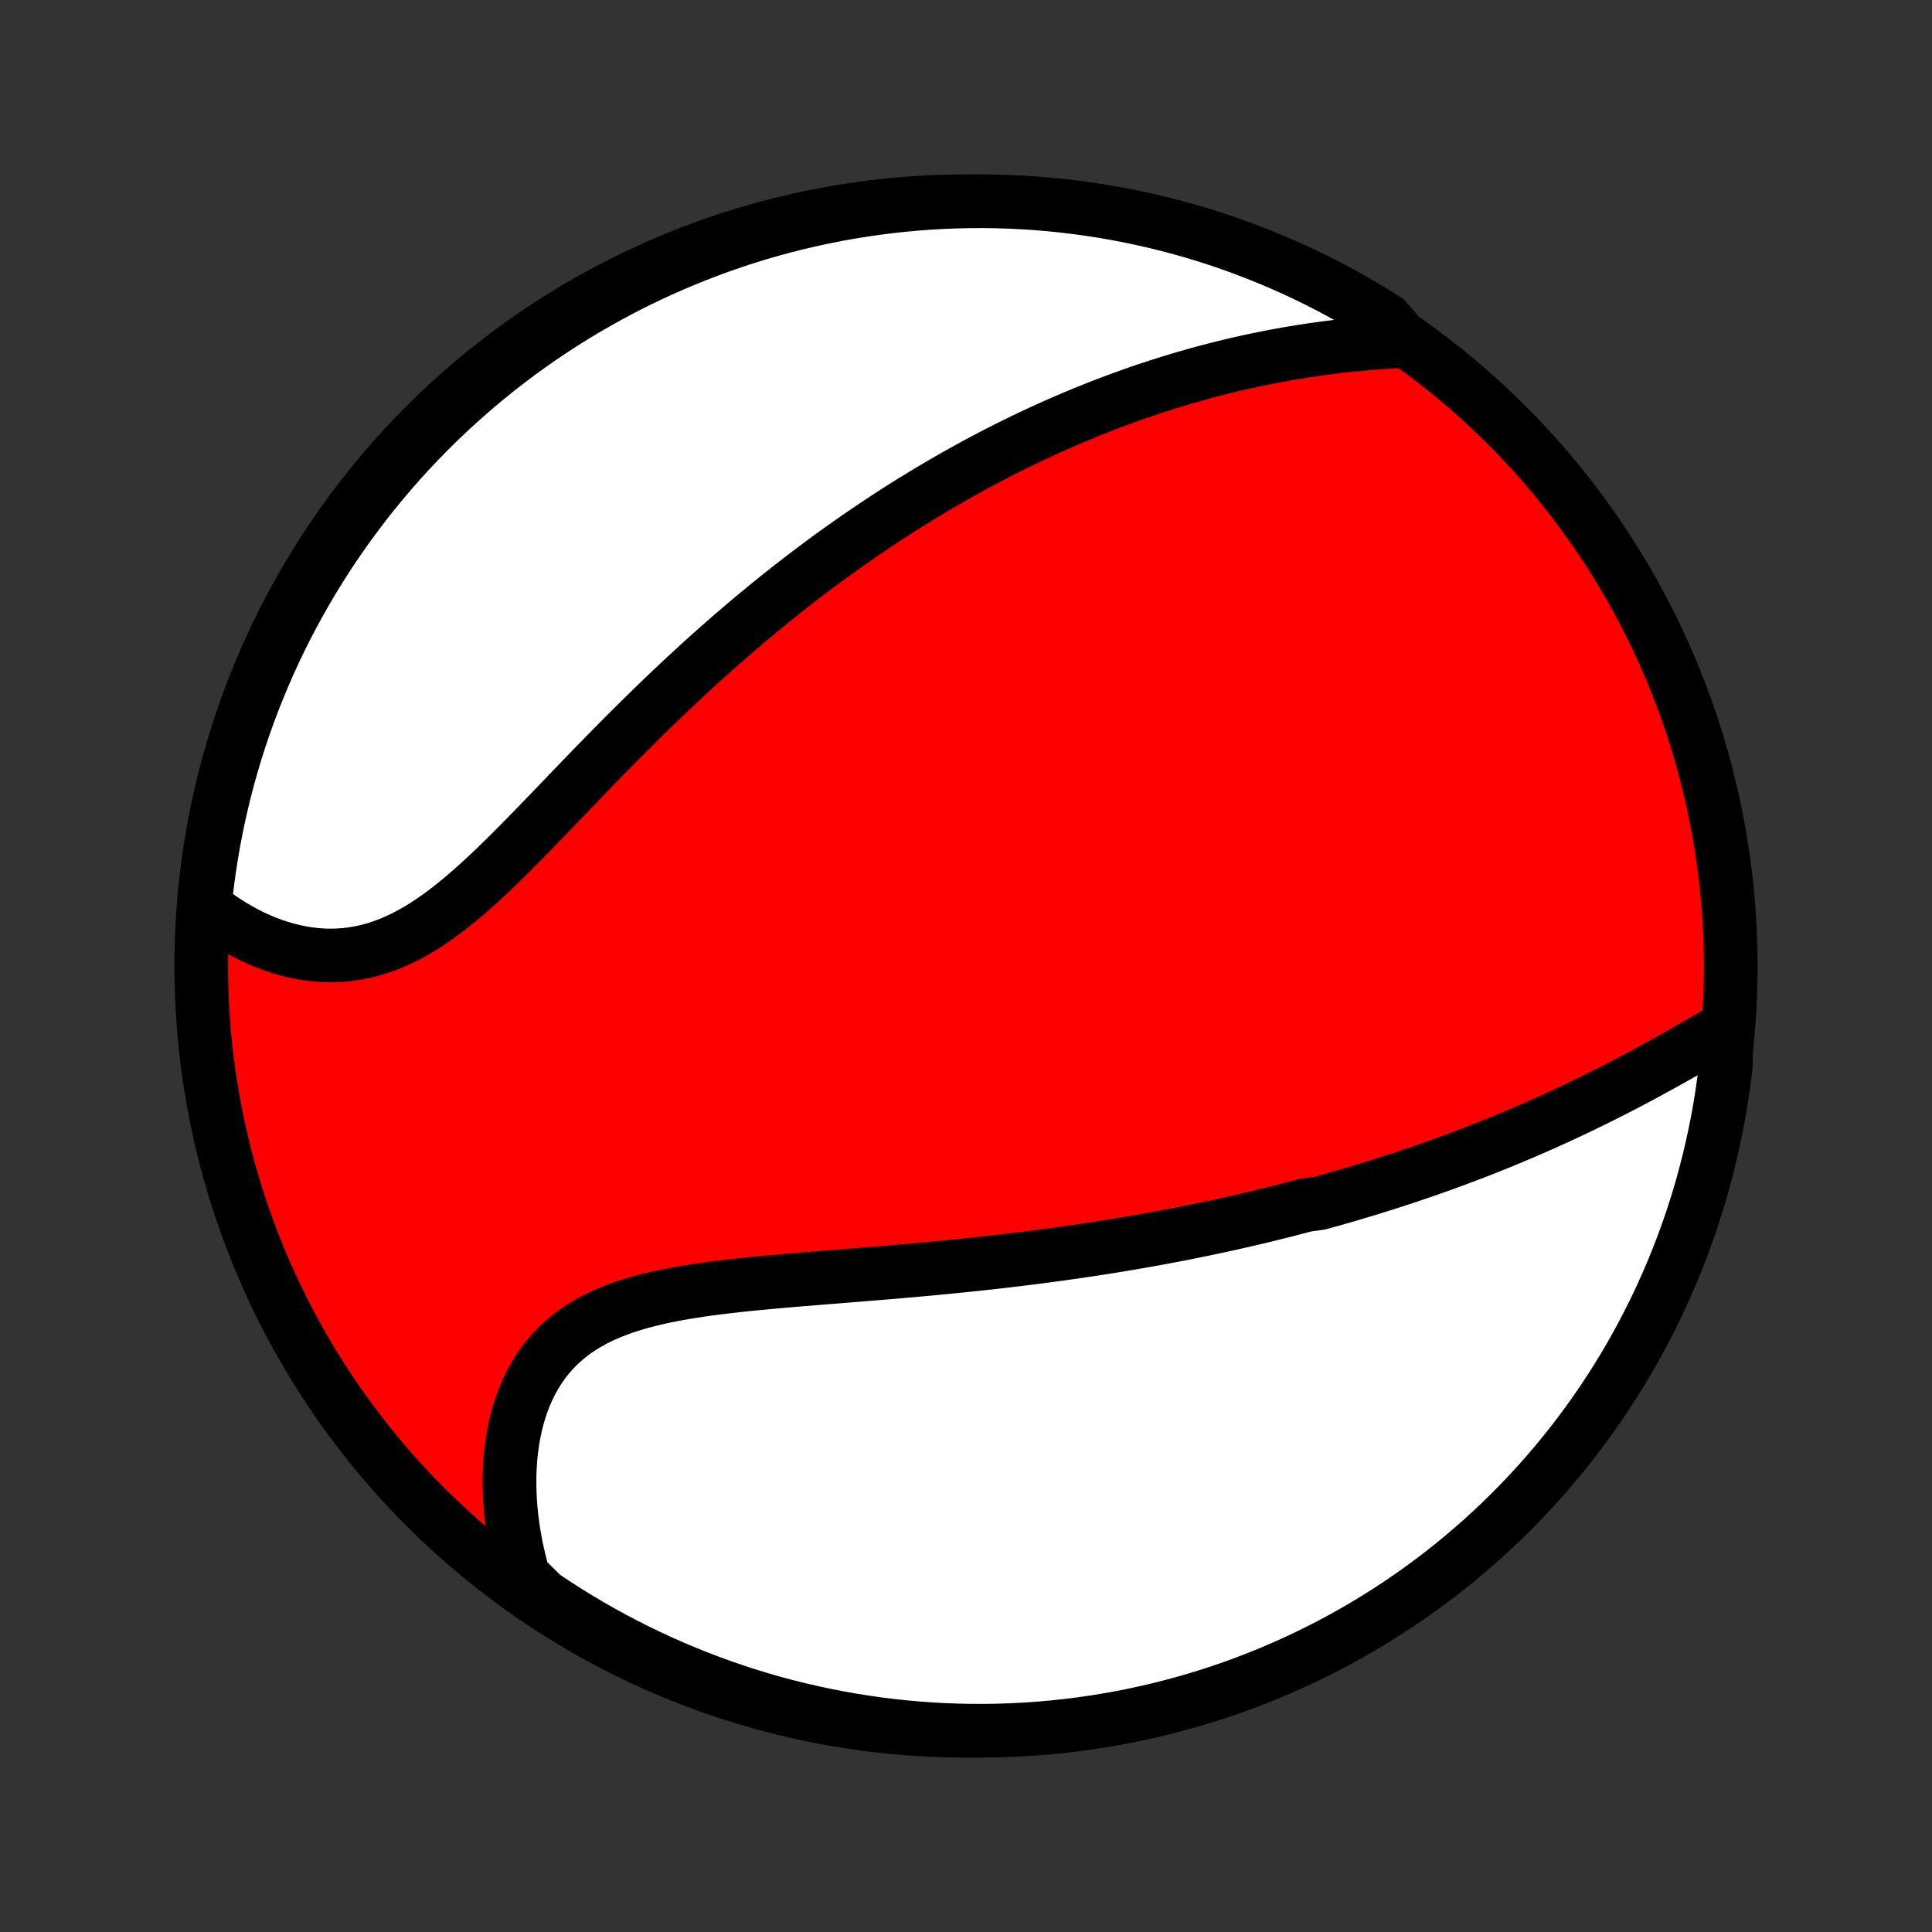 <?xml version="1.0" encoding="utf-8" standalone="no"?>
<!DOCTYPE svg PUBLIC "-//W3C//DTD SVG 1.1//EN"
  "http://www.w3.org/Graphics/SVG/1.1/DTD/svg11.dtd">
<!-- Created with matplotlib (http://matplotlib.org/) -->
<svg height="72pt" version="1.1" viewBox="0 0 72 72" width="72pt" xmlns="http://www.w3.org/2000/svg" xmlns:xlink="http://www.w3.org/1999/xlink">
 <rect x="0" y="0" width="72" height="72" fill="#333333" stroke="none"/>
 <defs>
  <style type="text/css">
*{stroke-linecap:butt;stroke-linejoin:round;}
  </style>
 </defs>
 <g id="figure_1">
  <g id="patch_1">
   <path d="
M0 72
L72 72
L72 0
L0 0
z
" style="fill:none;"/>
  </g>
  <g id="axes_1">
   <g id="PatchCollection_1">
    <defs>
     <path d="
M36 -7.5
C43.558 -7.5 50.808 -10.503 56.153 -15.848
C61.497 -21.192 64.5 -28.442 64.5 -36
C64.5 -43.558 61.497 -50.808 56.153 -56.153
C50.808 -61.497 43.558 -64.5 36 -64.5
C28.442 -64.5 21.192 -61.497 15.848 -56.153
C10.503 -50.808 7.5 -43.558 7.5 -36
C7.5 -28.442 10.503 -21.192 15.848 -15.848
C21.192 -10.503 28.442 -7.5 36 -7.5
z
" id="C0_0_a811fe30f3"/>
     <path d="
M64.35 -33.707
L64.107 -33.566
L63.862 -33.424
L63.616 -33.282
L63.368 -33.139
L63.12 -32.997
L62.872 -32.855
L62.622 -32.713
L62.372 -32.572
L62.121 -32.432
L61.87 -32.293
L61.619 -32.155
L61.367 -32.018
L61.115 -31.882
L60.863 -31.748
L60.611 -31.616
L60.358 -31.484
L60.106 -31.355
L59.853 -31.227
L59.601 -31.1
L59.349 -30.976
L59.097 -30.853
L58.845 -30.731
L58.594 -30.611
L58.342 -30.494
L58.091 -30.377
L57.84 -30.263
L57.59 -30.15
L57.34 -30.038
L57.09 -29.929
L56.84 -29.821
L56.59 -29.714
L56.341 -29.609
L56.093 -29.506
L55.844 -29.404
L55.596 -29.304
L55.348 -29.206
L55.1 -29.108
L54.853 -29.013
L54.605 -28.919
L54.358 -28.826
L54.112 -28.734
L53.865 -28.644
L53.618 -28.555
L53.372 -28.468
L53.126 -28.381
L52.879 -28.296
L52.633 -28.213
L52.386 -28.13
L52.14 -28.049
L51.894 -27.969
L51.647 -27.89
L51.401 -27.812
L51.154 -27.735
L50.907 -27.659
L50.66 -27.585
L50.412 -27.511
L50.164 -27.438
L49.916 -27.367
L49.667 -27.296
L49.418 -27.227
L49.168 -27.158
L48.668 -27.09
L48.416 -27.023
L48.164 -26.957
L47.912 -26.892
L47.658 -26.828
L47.404 -26.765
L47.149 -26.702
L46.893 -26.641
L46.636 -26.58
L46.379 -26.52
L46.12 -26.461
L45.86 -26.402
L45.599 -26.345
L45.337 -26.288
L45.073 -26.232
L44.809 -26.177
L44.543 -26.122
L44.275 -26.068
L44.007 -26.015
L43.736 -25.963
L43.465 -25.911
L43.191 -25.86
L42.917 -25.81
L42.64 -25.761
L42.362 -25.712
L42.082 -25.665
L41.801 -25.617
L41.517 -25.571
L41.232 -25.525
L40.945 -25.48
L40.656 -25.436
L40.365 -25.392
L40.072 -25.349
L39.777 -25.307
L39.48 -25.265
L39.18 -25.225
L38.879 -25.185
L38.575 -25.145
L38.269 -25.107
L37.961 -25.069
L37.651 -25.031
L37.339 -24.995
L37.024 -24.959
L36.707 -24.924
L36.388 -24.889
L36.067 -24.855
L35.743 -24.822
L35.418 -24.79
L35.09 -24.758
L34.76 -24.726
L34.427 -24.696
L34.093 -24.665
L33.757 -24.636
L33.419 -24.606
L33.079 -24.577
L32.737 -24.549
L32.394 -24.521
L32.049 -24.493
L31.702 -24.465
L31.355 -24.437
L31.006 -24.409
L30.656 -24.381
L30.305 -24.353
L29.954 -24.324
L29.602 -24.295
L29.25 -24.265
L28.898 -24.234
L28.547 -24.202
L28.196 -24.169
L27.846 -24.134
L27.497 -24.097
L27.15 -24.058
L26.805 -24.016
L26.462 -23.972
L26.122 -23.925
L25.785 -23.873
L25.452 -23.818
L25.122 -23.759
L24.798 -23.695
L24.478 -23.625
L24.163 -23.549
L23.855 -23.468
L23.553 -23.379
L23.258 -23.283
L22.971 -23.179
L22.691 -23.067
L22.42 -22.947
L22.157 -22.817
L21.904 -22.678
L21.661 -22.53
L21.427 -22.371
L21.203 -22.203
L20.99 -22.024
L20.788 -21.836
L20.596 -21.637
L20.415 -21.429
L20.245 -21.21
L20.087 -20.983
L19.939 -20.746
L19.803 -20.501
L19.678 -20.247
L19.563 -19.985
L19.459 -19.717
L19.367 -19.441
L19.284 -19.159
L19.212 -18.872
L19.151 -18.579
L19.099 -18.281
L19.058 -17.98
L19.026 -17.674
L19.004 -17.366
L18.991 -17.055
L18.988 -16.741
L18.993 -16.426
L19.007 -16.11
L19.03 -15.792
L19.062 -15.474
L19.102 -15.155
L19.15 -14.837
L19.206 -14.518
L19.27 -14.201
L19.342 -13.884
L19.421 -13.569
L19.507 -13.254
L19.827 -12.941
L20.239 -12.533
L20.656 -12.255
L21.077 -11.983
L21.503 -11.719
L21.934 -11.462
L22.369 -11.213
L22.808 -10.971
L23.25 -10.737
L23.697 -10.511
L24.148 -10.292
L24.602 -10.081
L25.059 -9.879
L25.52 -9.684
L25.985 -9.497
L26.452 -9.318
L26.922 -9.147
L27.395 -8.984
L27.87 -8.83
L28.348 -8.684
L28.828 -8.546
L29.311 -8.417
L29.796 -8.296
L30.282 -8.184
L30.77 -8.08
L31.26 -7.984
L31.751 -7.897
L32.243 -7.819
L32.737 -7.749
L33.232 -7.687
L33.727 -7.635
L34.223 -7.591
L34.72 -7.555
L35.217 -7.529
L35.714 -7.511
L36.212 -7.501
L36.709 -7.501
L37.206 -7.509
L37.703 -7.526
L38.199 -7.551
L38.695 -7.585
L39.19 -7.628
L39.684 -7.679
L40.176 -7.739
L40.667 -7.808
L41.157 -7.885
L41.646 -7.971
L42.133 -8.065
L42.617 -8.168
L43.1 -8.279
L43.581 -8.399
L44.059 -8.527
L44.535 -8.663
L45.008 -8.808
L45.479 -8.961
L45.946 -9.122
L46.411 -9.292
L46.872 -9.47
L47.331 -9.655
L47.785 -9.849
L48.236 -10.051
L48.684 -10.261
L49.127 -10.478
L49.567 -10.703
L50.002 -10.936
L50.433 -11.177
L50.86 -11.425
L51.282 -11.681
L51.7 -11.944
L52.112 -12.214
L52.52 -12.492
L52.923 -12.776
L53.32 -13.068
L53.713 -13.367
L54.1 -13.673
L54.481 -13.985
L54.857 -14.305
L55.227 -14.63
L55.591 -14.963
L55.95 -15.302
L56.302 -15.646
L56.648 -15.998
L56.987 -16.355
L57.321 -16.718
L57.648 -17.088
L57.968 -17.463
L58.281 -17.843
L58.588 -18.23
L58.888 -18.621
L59.181 -19.018
L59.467 -19.42
L59.745 -19.827
L60.017 -20.239
L60.281 -20.656
L60.538 -21.077
L60.787 -21.503
L61.029 -21.934
L61.263 -22.369
L61.489 -22.808
L61.708 -23.25
L61.919 -23.697
L62.121 -24.148
L62.316 -24.602
L62.503 -25.059
L62.682 -25.52
L62.853 -25.985
L63.016 -26.452
L63.17 -26.922
L63.316 -27.395
L63.454 -27.87
L63.583 -28.348
L63.704 -28.828
L63.816 -29.311
L63.92 -29.796
L64.016 -30.282
L64.103 -30.77
L64.181 -31.26
L64.251 -31.751
L64.313 -32.243
z
" id="C0_1_4a2f43d0ff"/>
     <path d="
M52.342 -59.289
L52.018 -59.273
L51.695 -59.254
L51.374 -59.231
L51.054 -59.207
L50.735 -59.179
L50.418 -59.148
L50.103 -59.115
L49.789 -59.079
L49.478 -59.04
L49.168 -58.999
L48.86 -58.955
L48.554 -58.908
L48.251 -58.859
L47.949 -58.808
L47.649 -58.754
L47.351 -58.698
L47.056 -58.639
L46.762 -58.579
L46.471 -58.516
L46.181 -58.451
L45.894 -58.383
L45.609 -58.314
L45.325 -58.243
L45.044 -58.17
L44.764 -58.095
L44.487 -58.018
L44.211 -57.939
L43.937 -57.858
L43.665 -57.776
L43.395 -57.691
L43.126 -57.605
L42.859 -57.518
L42.594 -57.429
L42.331 -57.338
L42.069 -57.245
L41.808 -57.151
L41.549 -57.055
L41.291 -56.958
L41.035 -56.859
L40.78 -56.759
L40.527 -56.657
L40.274 -56.553
L40.023 -56.448
L39.773 -56.342
L39.524 -56.234
L39.276 -56.124
L39.029 -56.014
L38.784 -55.901
L38.539 -55.787
L38.295 -55.671
L38.051 -55.554
L37.809 -55.436
L37.567 -55.316
L37.326 -55.194
L37.086 -55.071
L36.846 -54.946
L36.607 -54.819
L36.368 -54.691
L36.13 -54.561
L35.892 -54.43
L35.655 -54.297
L35.418 -54.162
L35.181 -54.026
L34.945 -53.888
L34.708 -53.748
L34.472 -53.606
L34.236 -53.462
L34 -53.317
L33.765 -53.17
L33.529 -53.021
L33.293 -52.87
L33.057 -52.717
L32.822 -52.561
L32.586 -52.404
L32.349 -52.245
L32.113 -52.084
L31.876 -51.92
L31.64 -51.755
L31.403 -51.587
L31.165 -51.417
L30.927 -51.245
L30.689 -51.07
L30.451 -50.893
L30.212 -50.714
L29.973 -50.532
L29.733 -50.347
L29.493 -50.161
L29.252 -49.971
L29.011 -49.779
L28.769 -49.585
L28.527 -49.388
L28.284 -49.188
L28.041 -48.986
L27.797 -48.78
L27.552 -48.572
L27.307 -48.362
L27.061 -48.148
L26.815 -47.932
L26.568 -47.713
L26.32 -47.491
L26.072 -47.267
L25.824 -47.039
L25.575 -46.809
L25.325 -46.576
L25.075 -46.34
L24.824 -46.102
L24.573 -45.861
L24.321 -45.617
L24.069 -45.371
L23.816 -45.122
L23.563 -44.871
L23.309 -44.618
L23.055 -44.362
L22.801 -44.105
L22.547 -43.846
L22.292 -43.585
L22.037 -43.322
L21.782 -43.059
L21.527 -42.794
L21.271 -42.528
L21.016 -42.262
L20.76 -41.995
L20.504 -41.729
L20.248 -41.463
L19.991 -41.199
L19.735 -40.935
L19.478 -40.673
L19.222 -40.414
L18.965 -40.157
L18.707 -39.903
L18.45 -39.654
L18.192 -39.409
L17.934 -39.169
L17.675 -38.935
L17.415 -38.707
L17.155 -38.486
L16.894 -38.274
L16.633 -38.07
L16.37 -37.875
L16.107 -37.69
L15.842 -37.515
L15.577 -37.352
L15.31 -37.2
L15.042 -37.06
L14.773 -36.933
L14.503 -36.819
L14.232 -36.718
L13.96 -36.631
L13.688 -36.557
L13.415 -36.497
L13.141 -36.45
L12.867 -36.417
L12.593 -36.398
L12.32 -36.391
L12.047 -36.398
L11.775 -36.417
L11.504 -36.448
L11.234 -36.492
L10.966 -36.547
L10.7 -36.613
L10.437 -36.689
L10.176 -36.776
L9.917 -36.873
L9.662 -36.98
L9.41 -37.095
L9.161 -37.219
L8.917 -37.352
L8.676 -37.492
L8.439 -37.64
L8.207 -37.795
L7.978 -37.958
L7.622 -38.127
L7.672 -38.635
L7.731 -39.13
L7.799 -39.624
L7.875 -40.117
L7.96 -40.608
L8.053 -41.099
L8.155 -41.587
L8.265 -42.074
L8.384 -42.559
L8.511 -43.042
L8.646 -43.523
L8.79 -44.002
L8.942 -44.478
L9.103 -44.952
L9.271 -45.422
L9.448 -45.89
L9.633 -46.355
L9.825 -46.817
L10.026 -47.276
L10.235 -47.731
L10.451 -48.182
L10.676 -48.63
L10.908 -49.074
L11.147 -49.514
L11.395 -49.95
L11.649 -50.382
L11.912 -50.809
L12.181 -51.231
L12.458 -51.65
L12.742 -52.063
L13.033 -52.471
L13.331 -52.875
L13.636 -53.273
L13.947 -53.666
L14.266 -54.053
L14.591 -54.436
L14.922 -54.812
L15.26 -55.183
L15.605 -55.548
L15.955 -55.907
L16.312 -56.26
L16.674 -56.606
L17.043 -56.947
L17.417 -57.281
L17.797 -57.609
L18.183 -57.93
L18.574 -58.244
L18.97 -58.552
L19.371 -58.852
L19.778 -59.146
L20.189 -59.433
L20.605 -59.712
L21.026 -59.985
L21.452 -60.25
L21.882 -60.507
L22.316 -60.757
L22.755 -61
L23.197 -61.235
L23.643 -61.462
L24.093 -61.682
L24.547 -61.894
L25.004 -62.097
L25.465 -62.293
L25.929 -62.481
L26.395 -62.661
L26.865 -62.833
L27.338 -62.996
L27.813 -63.152
L28.291 -63.299
L28.771 -63.438
L29.253 -63.568
L29.737 -63.69
L30.223 -63.803
L30.711 -63.908
L31.201 -64.005
L31.692 -64.093
L32.184 -64.172
L32.678 -64.243
L33.172 -64.306
L33.668 -64.359
L34.164 -64.404
L34.66 -64.441
L35.157 -64.469
L35.655 -64.487
L36.152 -64.498
L36.649 -64.5
L37.147 -64.493
L37.643 -64.477
L38.14 -64.453
L38.635 -64.42
L39.13 -64.378
L39.624 -64.328
L40.117 -64.269
L40.608 -64.201
L41.099 -64.125
L41.587 -64.04
L42.074 -63.947
L42.559 -63.845
L43.042 -63.735
L43.523 -63.616
L44.002 -63.489
L44.478 -63.354
L44.952 -63.21
L45.422 -63.058
L45.89 -62.897
L46.355 -62.729
L46.817 -62.552
L47.276 -62.367
L47.731 -62.175
L48.182 -61.974
L48.63 -61.765
L49.074 -61.549
L49.514 -61.324
L49.95 -61.092
L50.382 -60.853
L50.809 -60.605
L51.231 -60.351
L51.65 -60.089
z
" id="C0_2_ff72319ad0"/>
    </defs>
    <g clip-path="url(#p1bffca34e9)">
     <use style="fill:#ff0000;stroke:#000000;stroke-width:2.0;" x="0.0" xlink:href="#C0_0_a811fe30f3" y="72.0"/>
    </g>
    <g clip-path="url(#p1bffca34e9)">
     <use style="fill:#ffffff;stroke:#000000;stroke-width:2.0;" x="0.0" xlink:href="#C0_1_4a2f43d0ff" y="72.0"/>
    </g>
    <g clip-path="url(#p1bffca34e9)">
     <use style="fill:#ffffff;stroke:#000000;stroke-width:2.0;" x="0.0" xlink:href="#C0_2_ff72319ad0" y="72.0"/>
    </g>
   </g>
  </g>
 </g>
 <defs>
  <clipPath id="p1bffca34e9">
   <rect height="72.0" width="72.0" x="0.0" y="0.0"/>
  </clipPath>
 </defs>
</svg>
